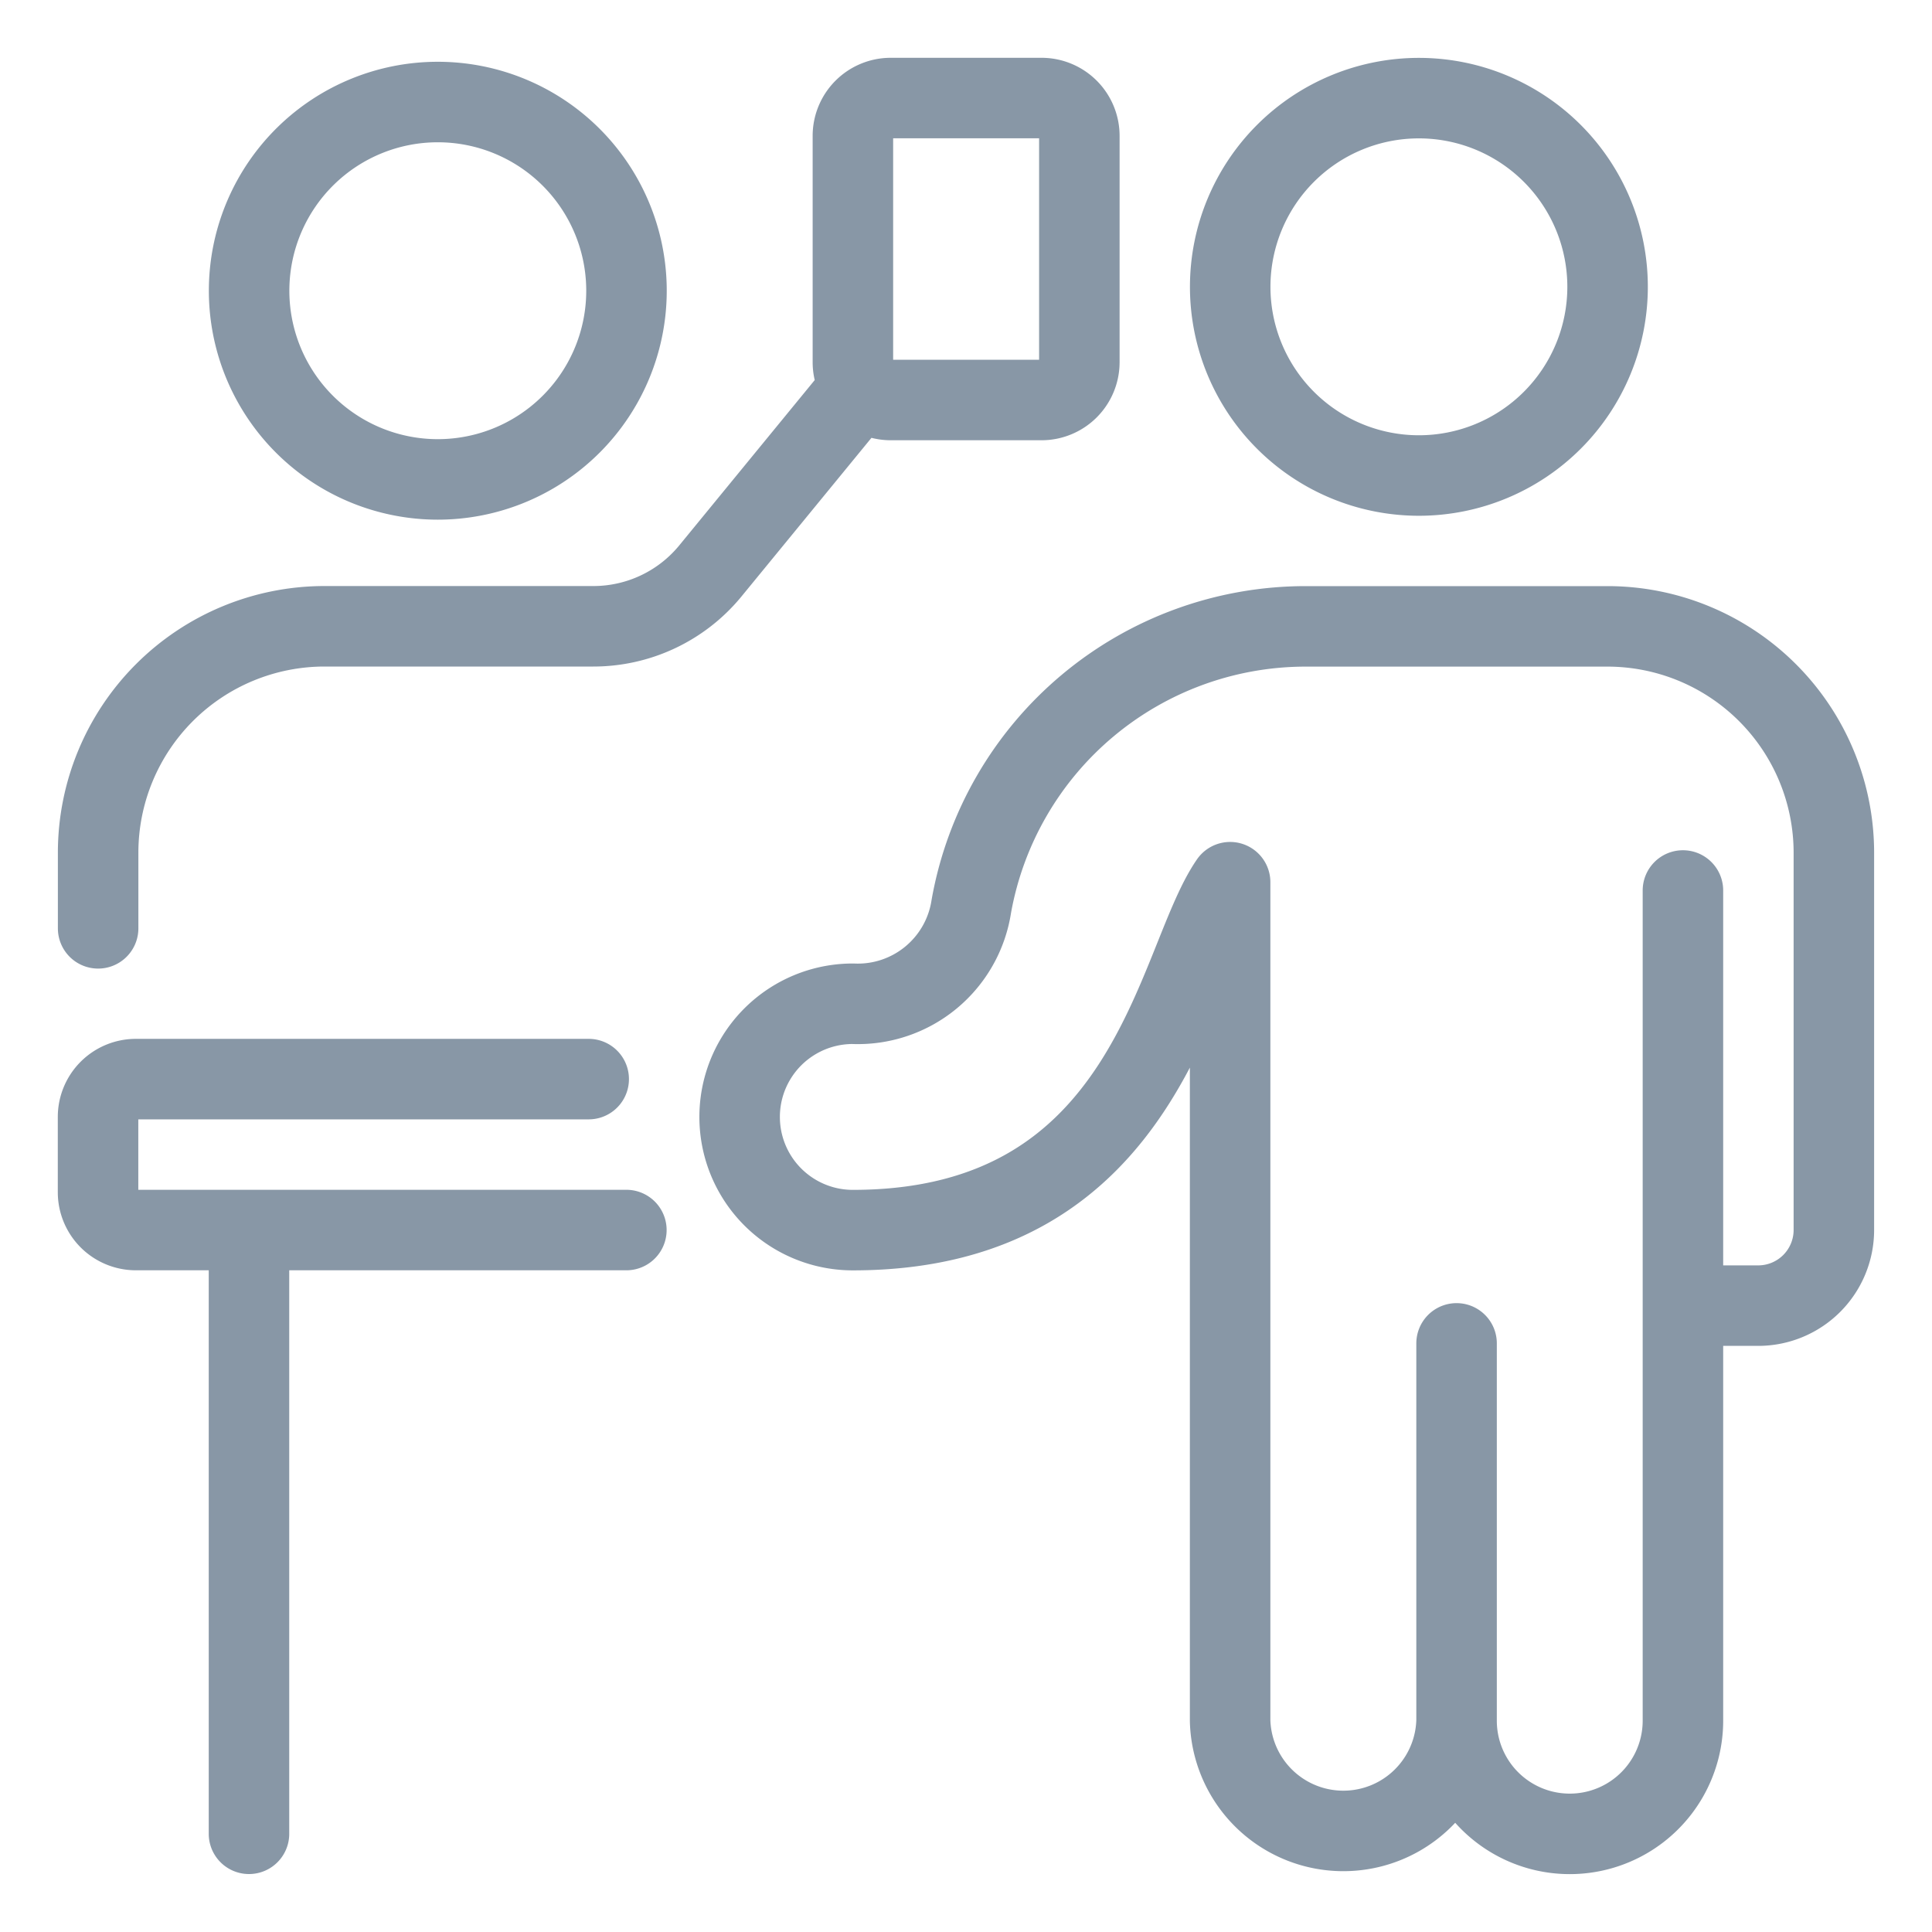 <svg viewBox="0 0 24 24" fill="none" xmlns="http://www.w3.org/2000/svg"><path d="M18.094 21.375v-4.687m0 4.687a1.407 1.407 0 0 1-2.813 0V10.959c-.694 1.004-.984 4.322-4.687 4.322a1.406 1.406 0 1 1 0-2.812 1.426 1.426 0 0 0 1.472-1.21 4.22 4.22 0 0 1 4.153-3.478h3.75a2.813 2.813 0 0 1 2.812 2.813v4.687a.94.94 0 0 1-.937.938h-.938m-2.812 5.156a1.406 1.406 0 1 0 2.812 0v-5.156m0 0v-5.157m-19.687.47v-.938A2.813 2.813 0 0 1 4.03 7.78H7.37a1.88 1.88 0 0 0 1.444-.675l1.874-2.287M7.781 15.28H1.688a.47.47 0 0 1-.47-.469v-.937a.47.47 0 0 1 .47-.469h5.625m-4.22 1.875v7.5M15.282 3.563a2.344 2.344 0 1 0 4.688 0 2.344 2.344 0 0 0-4.688 0m-12.187 0a2.344 2.344 0 1 0 4.687 0 2.344 2.344 0 0 0-4.687 0m9.844 1.406h-1.876a.47.47 0 0 1-.468-.469V1.688a.47.47 0 0 1 .469-.47h1.874a.47.47 0 0 1 .47.47V4.5a.47.47 0 0 1-.47.469" stroke="#8897A6" stroke-linecap="round" stroke-linejoin="round"/></svg>